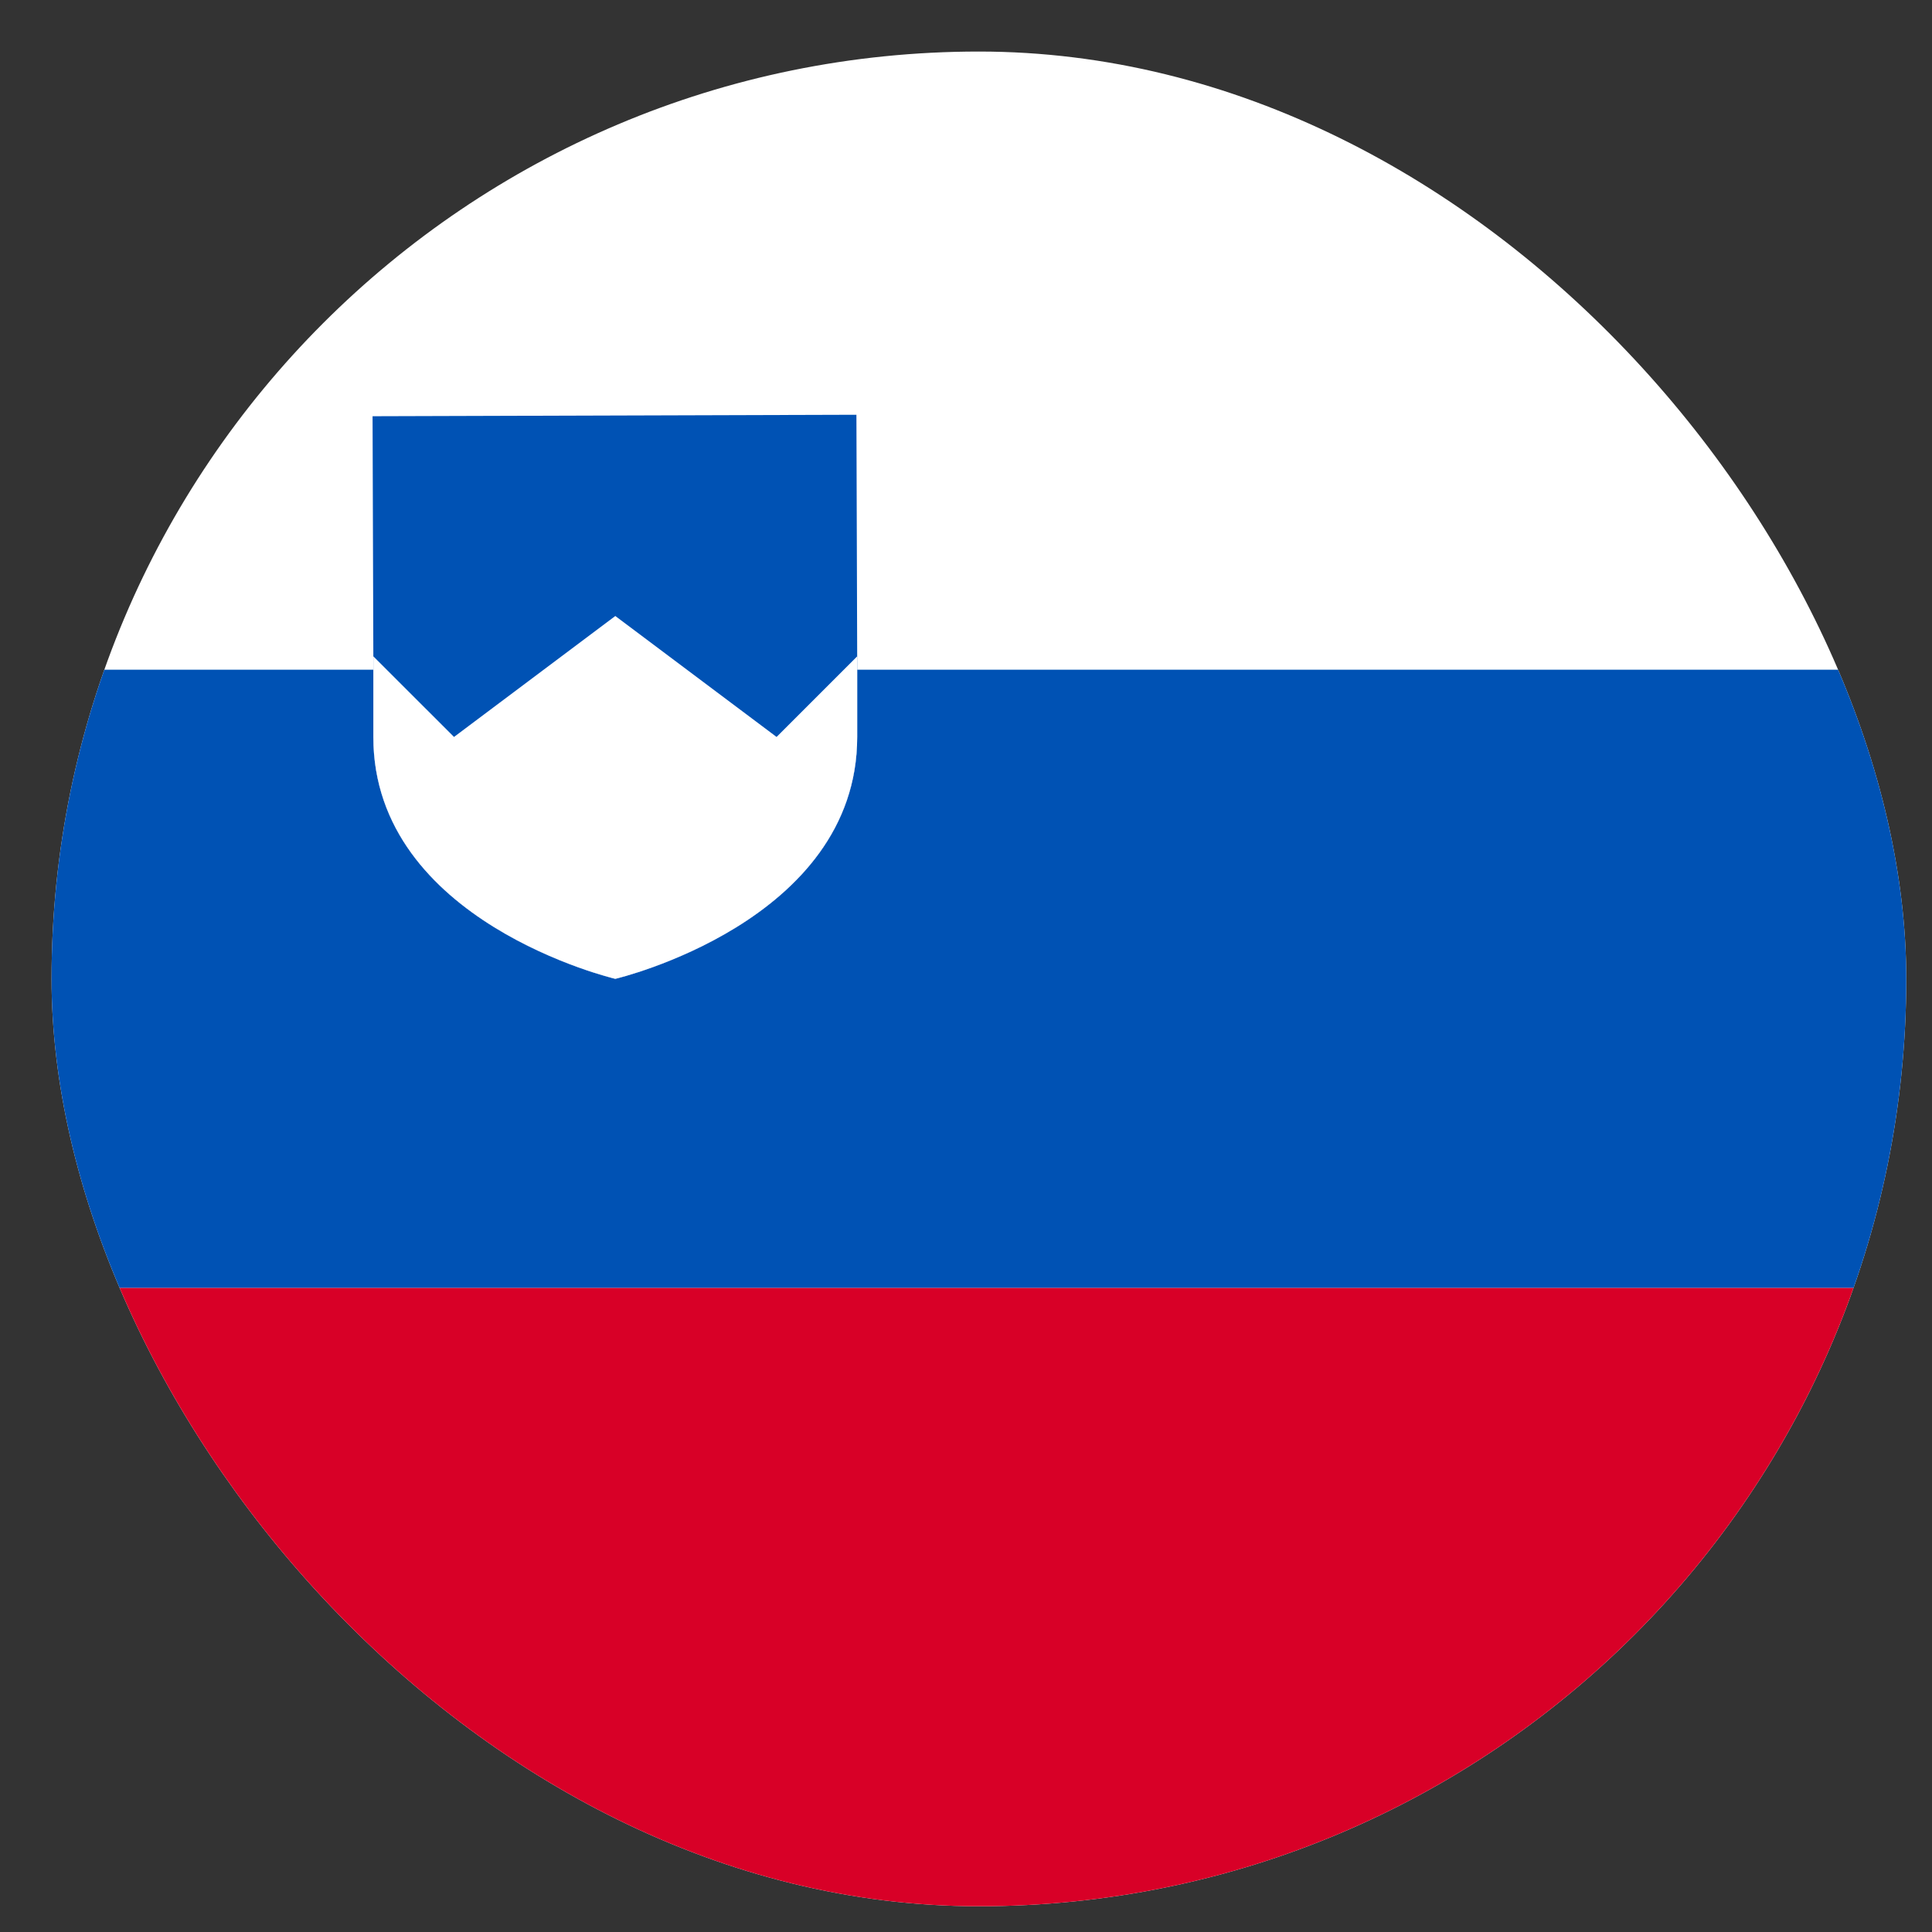 <svg width="25" height="25" viewBox="0 0 25 25" fill="none" xmlns="http://www.w3.org/2000/svg">
<rect x="0" y="0" width="25" height="25" fill="#333333" stroke="none"/>
<g clip-path="url(#clip0_36070_20381)">
<path d="M-5.333 0.667H30.667V24.666H-5.333V0.667Z" fill="white"/>
<path d="M-5.333 8.666H30.667V16.666H-5.333V8.666Z" fill="#0052B4"/>
<path d="M-5.333 16.666H30.667V24.666H-5.333V16.666Z" fill="#D80027"/>
<path d="M11.092 8.493V9.536C11.092 11.932 7.962 12.666 7.962 12.666C7.962 12.666 4.831 11.932 4.831 9.536V8.493L4.821 5.386L11.082 5.367L11.092 8.493Z" fill="white"/>
<path d="M11.092 8.493V9.536C11.092 11.932 7.962 12.666 7.962 12.666C7.962 12.666 4.831 11.932 4.831 9.536V8.493L4.821 5.386L11.082 5.367L11.092 8.493Z" fill="#0052B4"/>
<path d="M11.092 8.493V9.536C11.092 11.932 7.962 12.666 7.962 12.666C7.962 12.666 4.831 11.932 4.831 9.536V8.493L5.875 9.536L7.962 7.971L10.049 9.536L11.092 8.493Z" fill="white"/>
</g>
<defs>
<clipPath id="clip0_36070_20381">
<rect x="0.667" y="0.667" width="24" height="24" rx="12" fill="white"/>
</clipPath>
</defs>
</svg>
